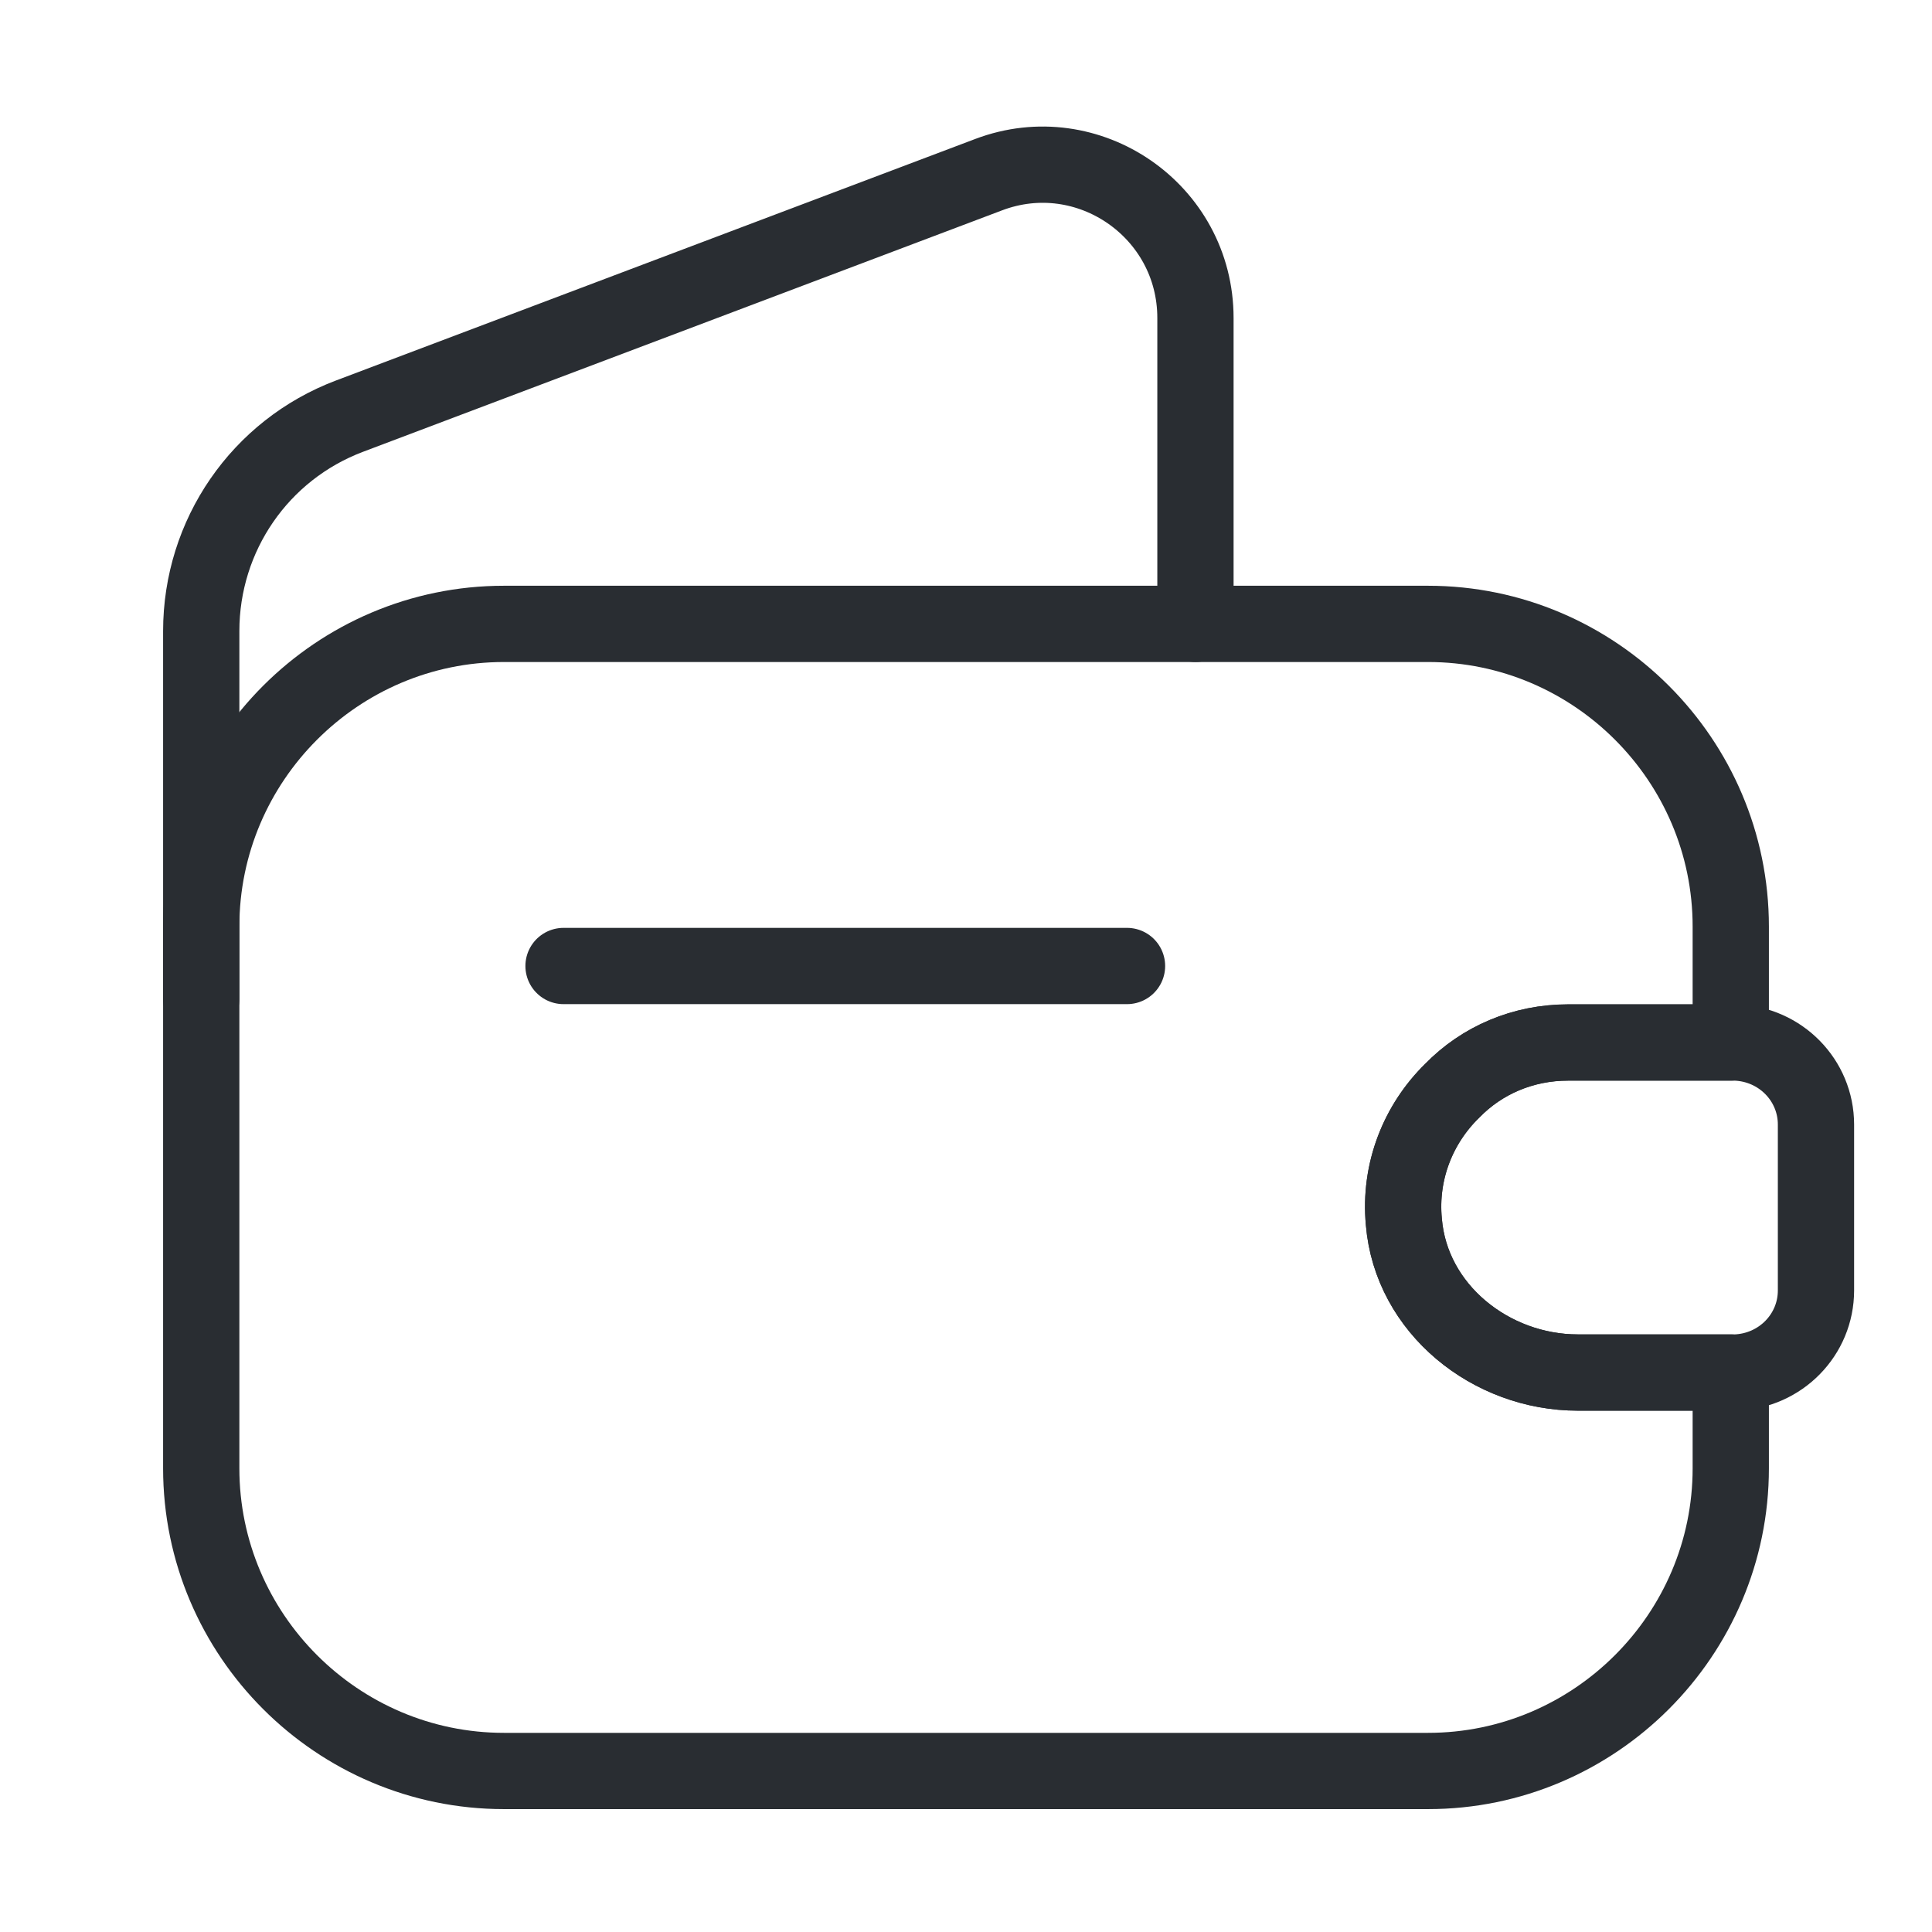 <svg width="38" height="38" viewBox="0 0 38 38" fill="none" xmlns="http://www.w3.org/2000/svg">
<path d="M28.564 21.454C27.898 22.103 27.518 23.038 27.613 24.035C27.756 25.745 29.323 26.996 31.034 26.996H34.042V28.88C34.042 32.157 31.366 34.833 28.088 34.833H9.912C6.634 34.833 3.958 32.157 3.958 28.88V18.224C3.958 14.947 6.634 12.271 9.912 12.271H28.088C31.366 12.271 34.042 14.947 34.042 18.224V20.504H30.843C29.957 20.504 29.149 20.852 28.564 21.454Z" stroke="#292D32" stroke-width="1.5" stroke-linecap="round" stroke-linejoin="round"/>
<path d="M3.958 19.649V12.413C3.958 10.529 5.114 8.851 6.872 8.186L19.444 3.436C21.407 2.692 23.513 4.148 23.513 6.254V12.271" stroke="#292D32" stroke-width="1.5" stroke-linecap="round" stroke-linejoin="round"/>
<path d="M35.718 22.119V25.381C35.718 26.252 35.022 26.964 34.135 26.996H31.032C29.322 26.996 27.754 25.745 27.612 24.035C27.517 23.038 27.897 22.104 28.562 21.454C29.147 20.853 29.955 20.505 30.842 20.505H34.135C35.022 20.536 35.718 21.249 35.718 22.119Z" stroke="#292D32" stroke-width="1.5" stroke-linecap="round" stroke-linejoin="round"/>
<path d="M11.084 19H22.167" stroke="#292D32" stroke-width="1.5" stroke-linecap="round" stroke-linejoin="round"/>
</svg>
